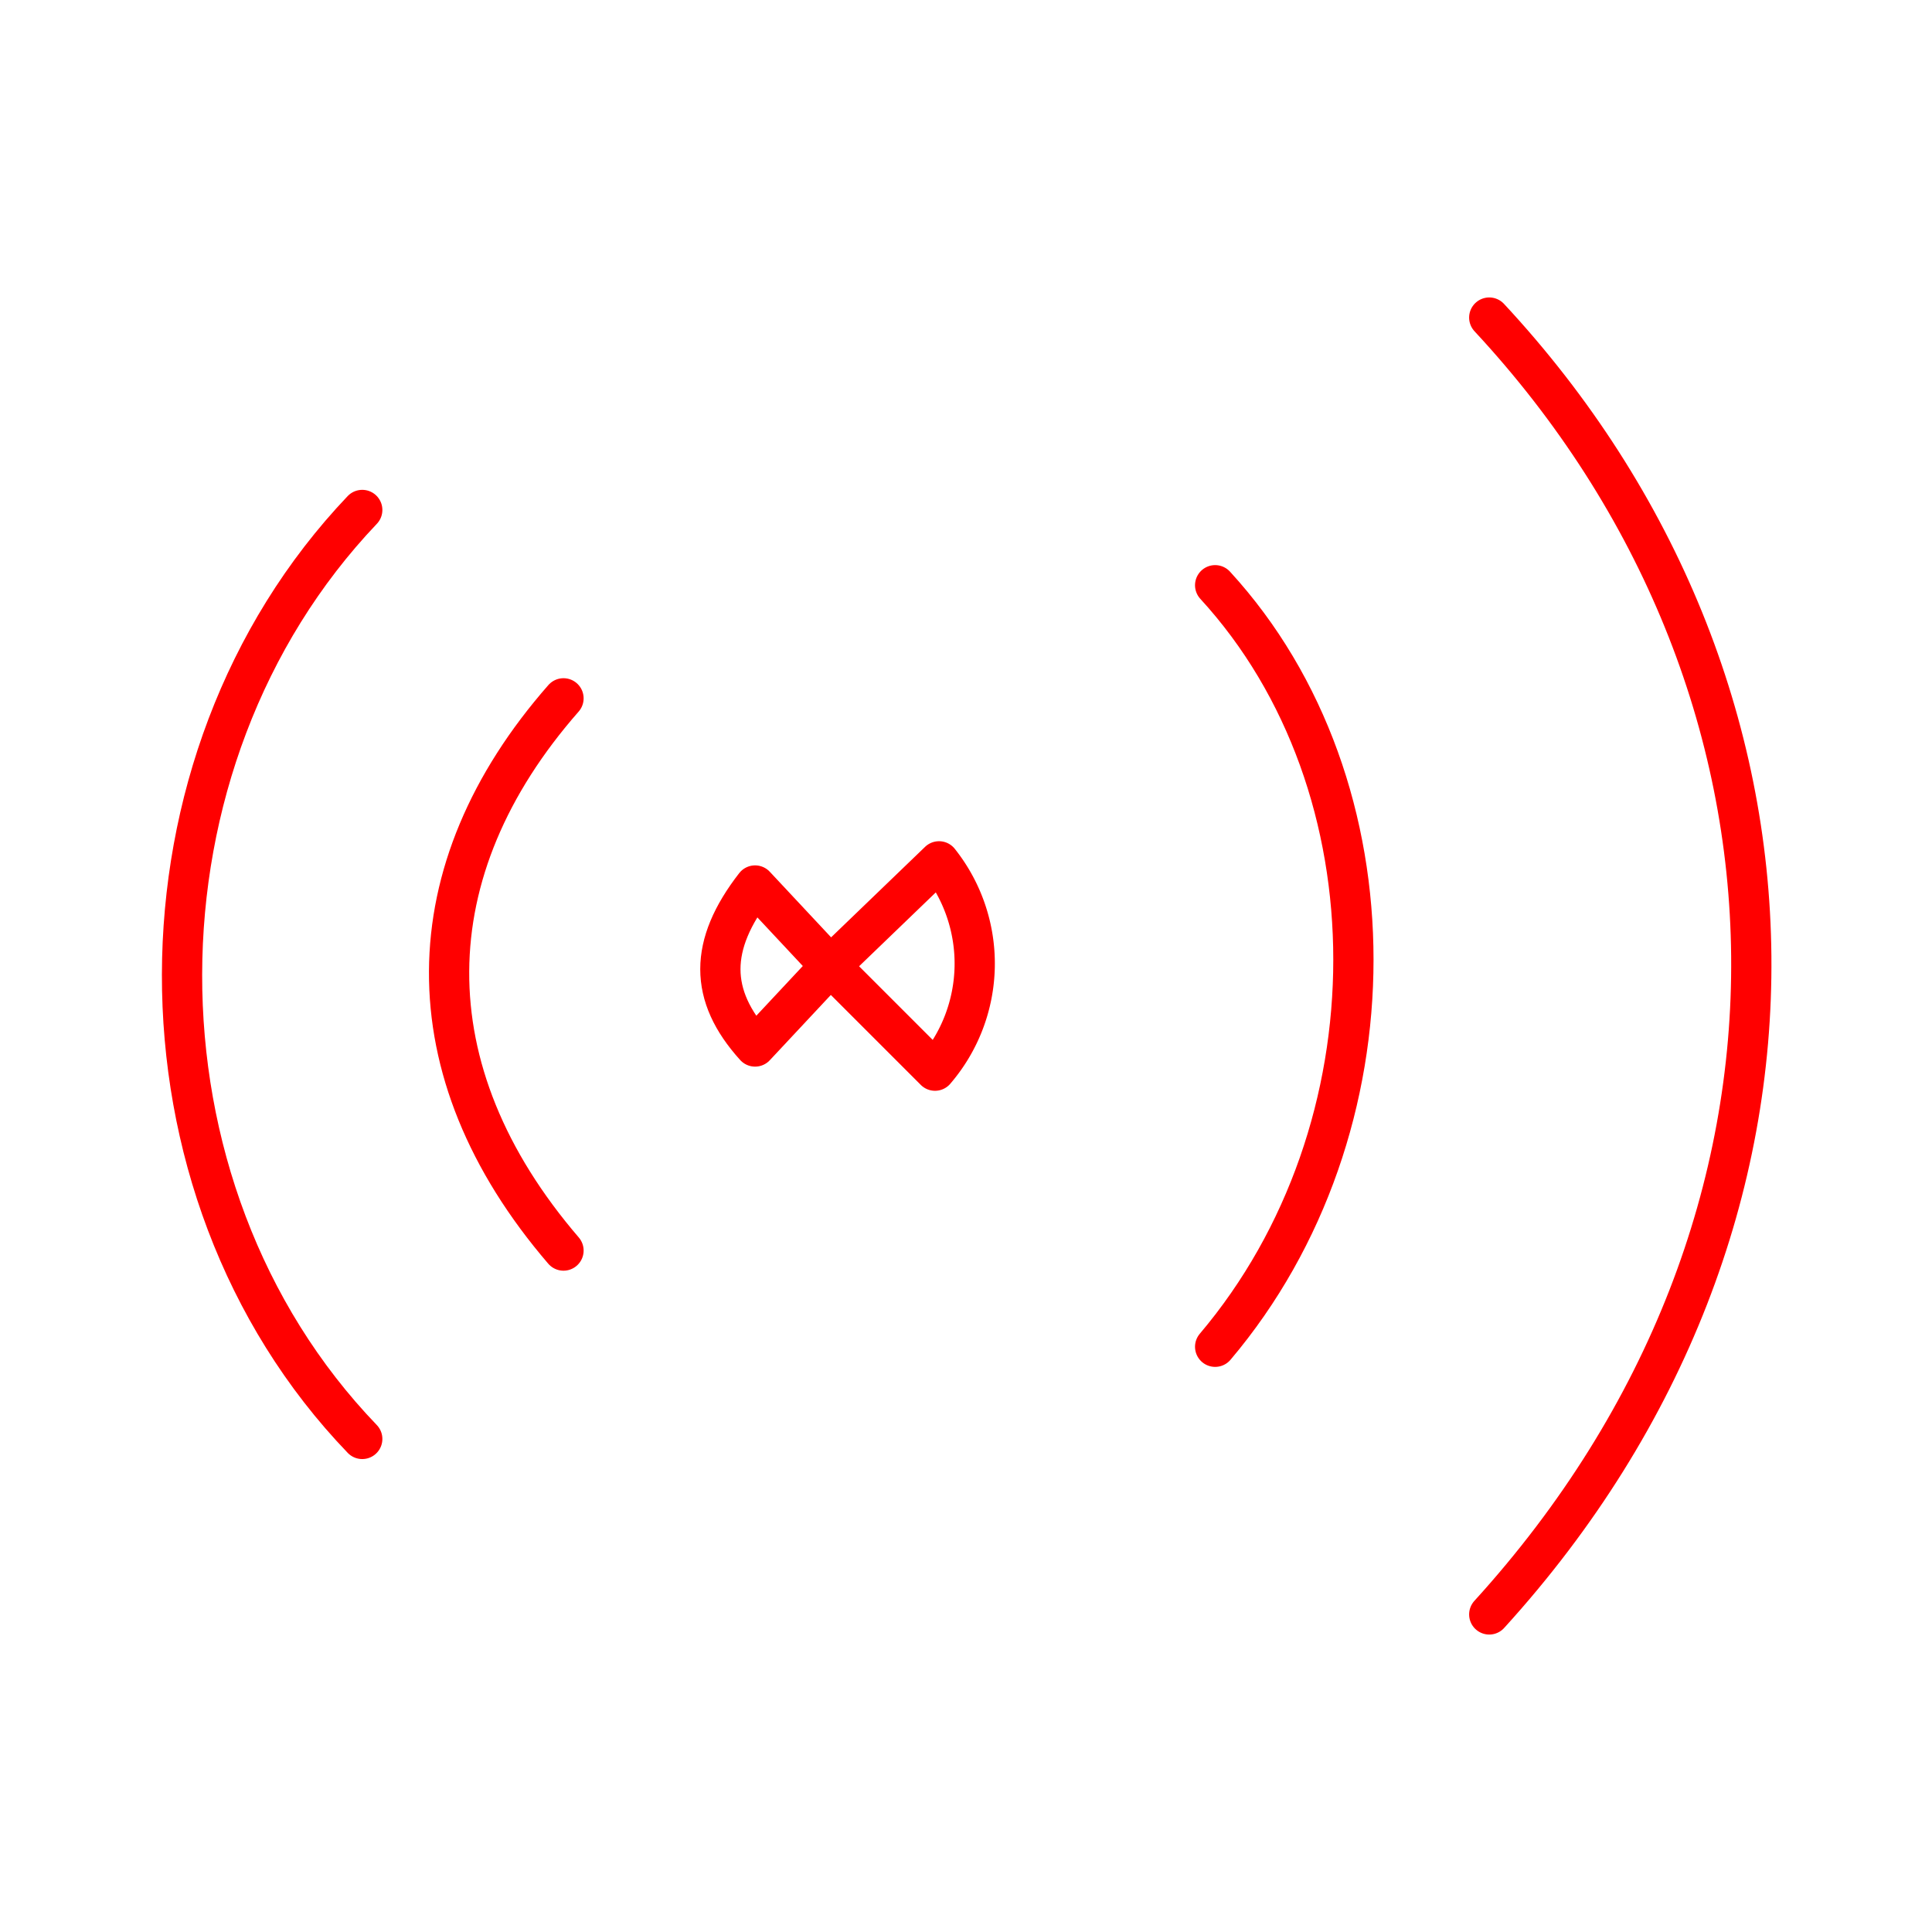 <svg xmlns="http://www.w3.org/2000/svg" viewBox="0 0 48 48"><defs><style>.a{fill:none;stroke:#ff0000;stroke-linecap:round;stroke-linejoin:round;}</style></defs><path class="a" d="M9,35.75C3,29.51,3.06,18.91,9,12.67"/><path class="a" d="M14,17.35c-3.74,4.26-3.84,9.25,0,13.72"/><path class="a" d="M18.76,22l1.87,2-1.87,2C17.61,24.73,17.61,23.48,18.76,22Z"/><path class="a" d="M23.33,21.4,20.63,24l2.6,2.6A4.08,4.08,0,0,0,23.33,21.4Z"/><path class="a" d="M30.19,33.46c4.58-5.41,4.58-13.93,0-18.92"/><path class="a" d="M37,40.11C45.89,30.34,45.47,17,37,7.89"/></svg>